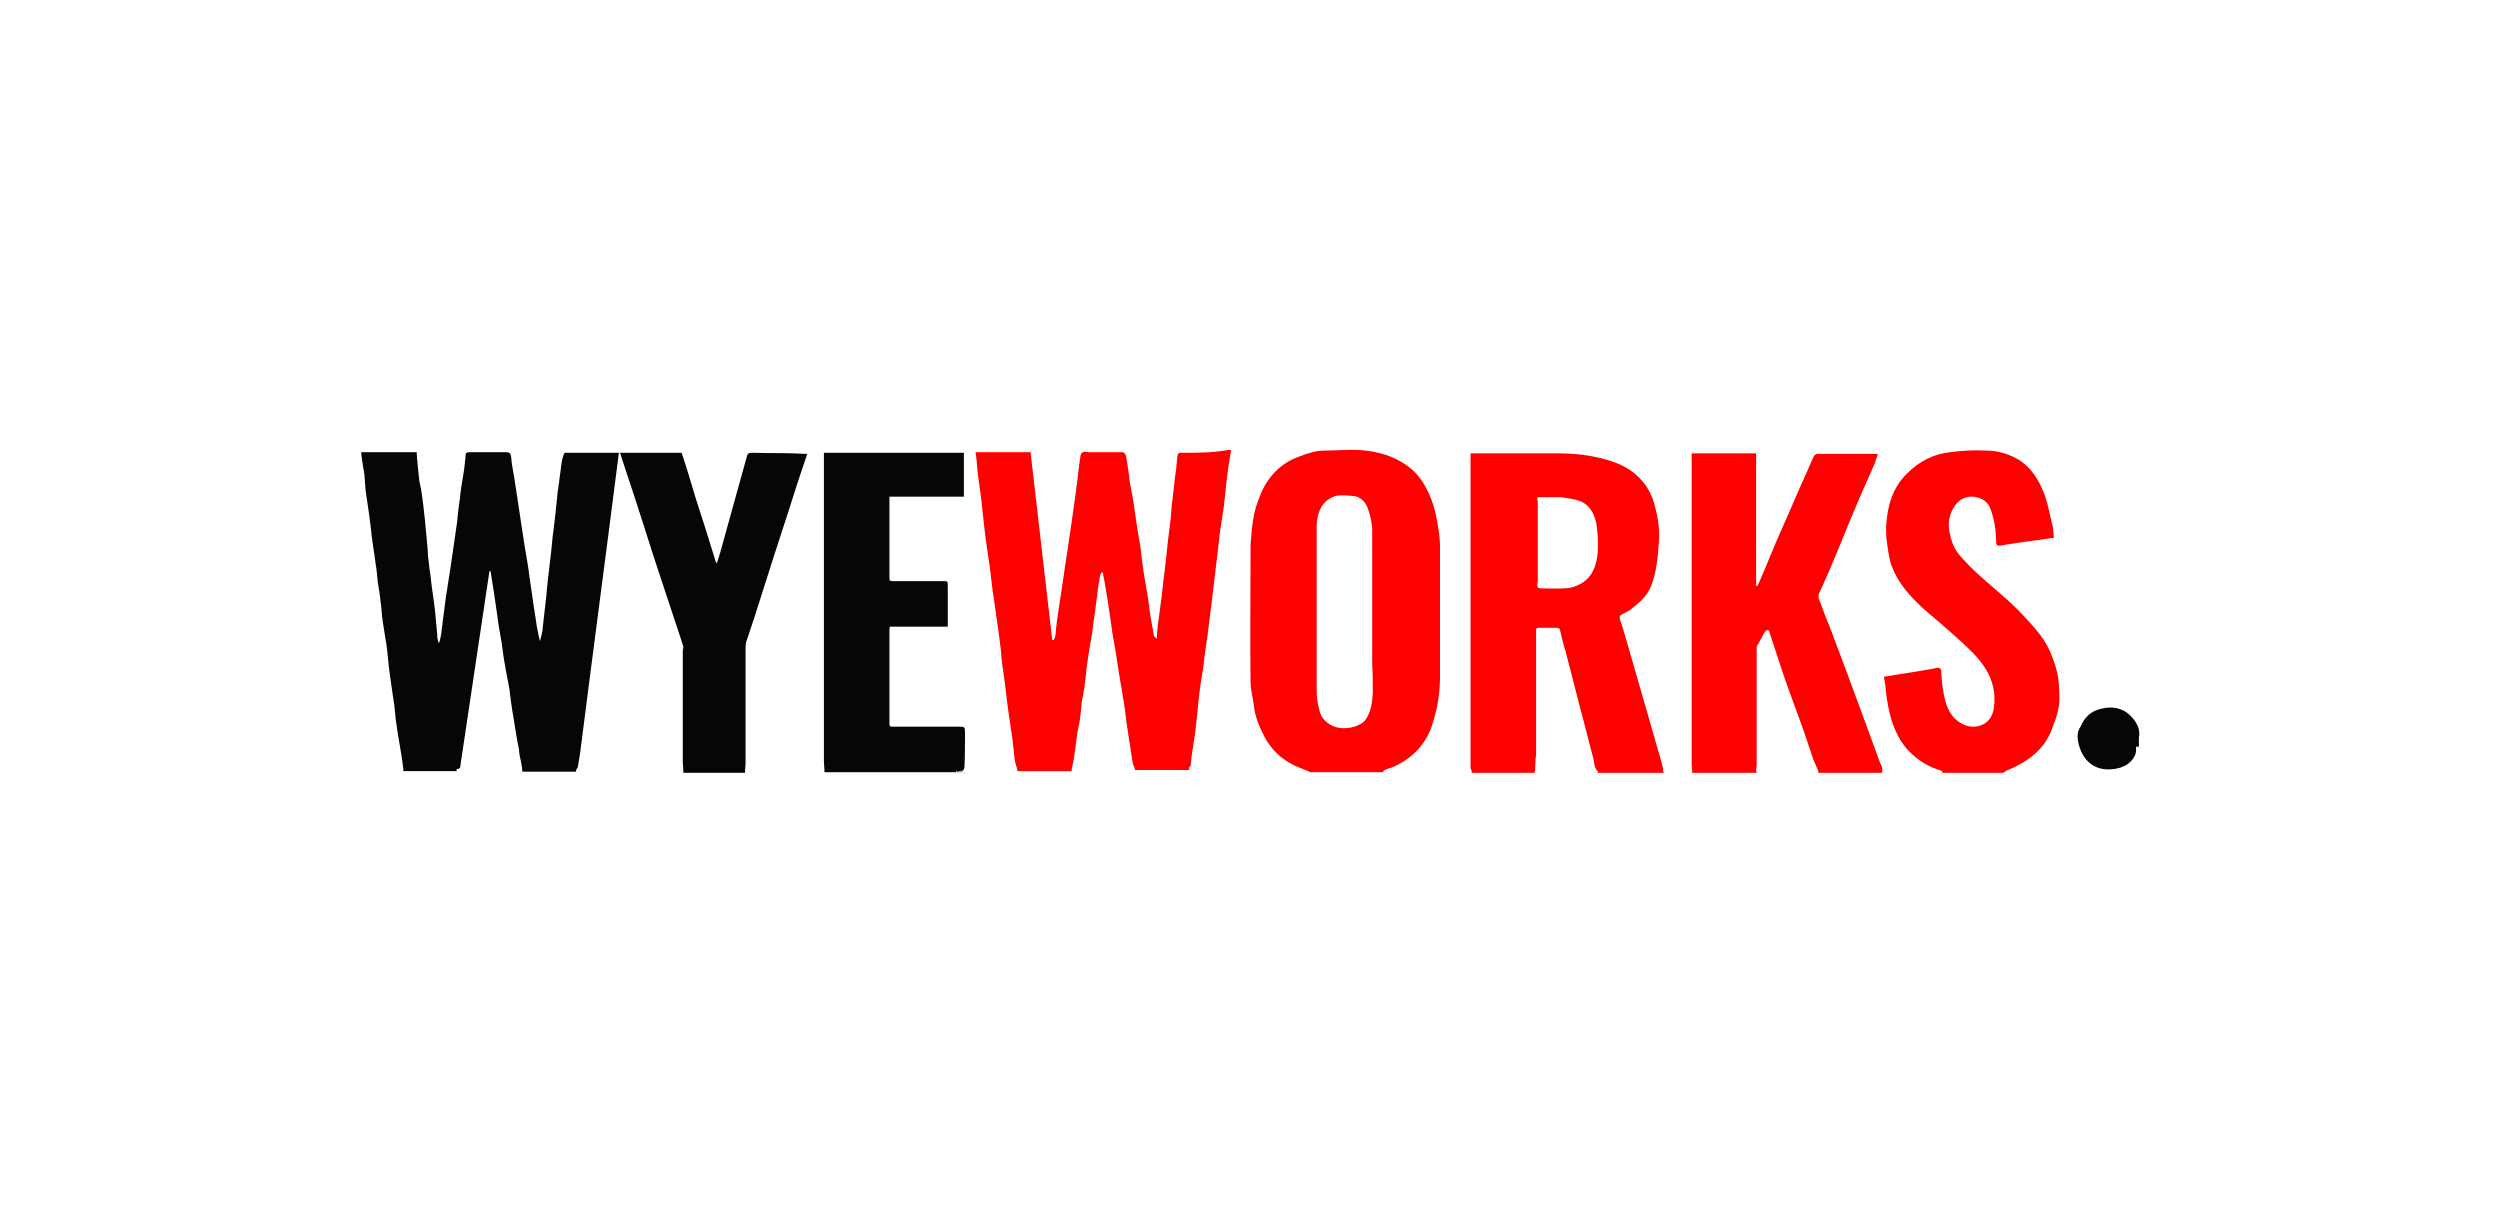 <?xml version="1.0" encoding="utf-8"?>
<!-- Generator: Adobe Illustrator 27.7.0, SVG Export Plug-In . SVG Version: 6.00 Build 0)  -->
<svg version="1.1" id="Layer_1" xmlns="http://www.w3.org/2000/svg" xmlns:xlink="http://www.w3.org/1999/xlink" x="0px" y="0px"
	 viewBox="0 0 450 220" style="enable-background:new 0 0 450 220;" xml:space="preserve">
<style type="text/css">
	.st0{fill:none;}
	.st1{fill:#727272;}
	.st2{fill:#3E3D41;}
	.st3{fill:#050606;}
	.st4{fill:#0C0C0C;}
	.st5{fill:#FE0000;}
</style>
<rect class="st0" width="450" height="220"/>
<g>
	<path class="st1" d="M173.3,138.9C173.3,138.9,173.3,138.9,173.3,138.9c0,0.1,0,0.1,0,0.1c-0.3,0-0.5,0-0.8,0c0-0.1,0-0.1,0-0.2
		C172.7,138.9,173,138.9,173.3,138.9z"/>
	<path class="st2" d="M172.5,138.8c0,0.1,0,0.1,0,0.2c-0.1,0-0.2,0-0.3,0c0-0.1,0-0.2,0-0.3C172.3,138.8,172.4,138.8,172.5,138.8z"
		/>
	<path class="st1" d="M173.5,139C173.5,139,173.5,138.9,173.5,139c0.1-0.1,0.1,0,0.1,0C173.6,139,173.6,139,173.5,139z"/>
	<g>
		<path class="st3" d="M101,83.9c-0.1,1.1-0.3,2.1-0.4,3.2h0c-0.1,0.4-0.1,0.9-0.2,1.3c-0.1,1.3-0.3,2.6-0.4,3.9
			c-0.2,1.4-0.3,2.8-0.5,4.1c-0.1,1-0.2,2-0.3,3c-0.2,1.7-0.4,3.4-0.6,5.1c-0.1,1-0.2,2.1-0.3,3.1c-0.2,1.5-0.3,2.9-0.5,4.4
			c-0.1,0.7-0.1,1.5-0.3,2.2c-0.1,0.4-0.2,0.8-0.3,1.2c-0.3-1-0.4-1.9-0.6-2.8c-0.2-1.6-0.5-3.1-0.7-4.7c-0.2-1.4-0.4-2.8-0.6-4.1
			c-0.2-1.7-0.5-3.4-0.8-5.1c-0.2-1.3-0.4-2.6-0.6-3.9c-0.2-1.3-0.4-2.7-0.6-4c-0.2-1.5-0.5-3.1-0.7-4.6c-0.2-1.3-0.5-2.6-0.6-4
			c-0.1-0.6-0.3-0.8-0.9-0.8c-2.2,0-4.4,0-6.6,0c-0.6,0-0.7,0.2-0.7,0.7c-0.1,1.1-0.2,2.2-0.4,3.3c-0.2,1.4-0.5,2.8-0.6,4.2
			c-0.2,1.4-0.4,2.8-0.5,4.2c-0.2,1.4-0.4,2.8-0.6,4.2c-0.2,1.4-0.4,2.8-0.6,4.1c-0.3,1.9-0.6,3.9-0.9,5.8c-0.3,2.1-0.5,4.2-0.8,6.3
			c-0.1,0.5-0.2,1.1-0.4,1.6c-0.2-0.5-0.3-1-0.3-1.6c-0.1-1.4-0.3-2.9-0.4-4.3c-0.2-1.8-0.5-3.5-0.7-5.3c-0.1-1.1-0.3-2.1-0.4-3.2
			c-0.1-0.8-0.2-1.5-0.2-2.3c-0.2-1.8-0.3-3.6-0.5-5.4c-0.2-1.9-0.4-3.7-0.7-5.6c-0.1-0.5-0.2-1-0.3-1.4c-0.2-1.8-0.4-3.5-0.5-5.3
			c-3.4,0-6.6,0-10,0c0.1,0.6,0.1,1.1,0.2,1.6c0.1,0.8,0.3,1.7,0.4,2.5c0.1,0.9,0.1,1.8,0.2,2.7c0.2,1.6,0.5,3.2,0.7,4.8
			c0.1,1.1,0.3,2.2,0.4,3.4c0.2,1.7,0.5,3.3,0.7,5c0.2,1.1,0.3,2.3,0.4,3.4c0.2,1.2,0.4,2.3,0.5,3.5c0.2,1.2,0.2,2.4,0.4,3.6
			c0.2,1.5,0.5,3,0.7,4.4c0.2,1.5,0.3,3.1,0.5,4.6c0.2,1.6,0.5,3.3,0.7,4.9c0.2,1.1,0.3,2.3,0.4,3.4c0.2,1.5,0.4,3,0.7,4.6
			c0.1,0.8,0.3,1.6,0.4,2.4c0.1,0.7,0.2,1.5,0.3,2.2c0,0.1,0,0.3,0,0.4c2.9,0,5.7,0,8.6,0c0,0,0.1,0,0.1,0c0.3,0,0.6,0,0.9,0
			c0-0.1,0-0.3,0-0.4c0.6,0.1,0.7-0.4,0.7-0.8c1.7-11.6,3.5-23.2,5.2-34.8c0.1,0,0.1,0,0.2,0c0.2,1.3,0.4,2.5,0.6,3.8
			c0.2,1.4,0.4,2.7,0.6,4.1c0.2,1.7,0.5,3.3,0.8,5c0.2,1.5,0.4,3.1,0.7,4.6c0.2,1.3,0.5,2.5,0.7,3.8c0.2,1.6,0.4,3.3,0.7,4.9
			c0.3,1.9,0.6,3.9,1,5.8c0,0.3,0.1,0.7,0.1,1c0.2,0.9,0.4,1.8,0.5,2.7c0,0.1,0,0.3,0,0.4c2.8,0,5.5,0,8.3,0c0,0,0.1,0,0.1,0
			c0.4,0,0.9,0,1.3,0c0-0.1,0-0.2,0-0.3c0.1-0.2,0.2-0.3,0.3-0.5c0.1-0.8,0.3-1.6,0.4-2.4c2.3-18.1,4.7-36.1,7-54.2
			c-3.3,0-6.5,0-9.8,0C101.2,82.4,101.1,83.2,101,83.9z"/>
		<path class="st3" d="M173.7,131.8c0-1-0.1-1-1.1-1c-4,0-7.9,0-11.9,0c-0.4,0-0.6,0-0.6-0.5c0-5.7,0-11.3,0-17c0-0.2,0-0.3,0.1-0.5
			c3.5,0,6.9,0,10.4,0c0-0.3,0-0.6,0-0.8c0-2.2,0-4.3,0-6.5c0-0.9,0-0.9-0.9-0.9c-3,0-6,0-9,0c-0.4,0-0.6,0-0.6-0.5
			c0-4.6,0-9.3,0-13.9c0-0.3,0-0.5,0-0.8c4.5,0,9,0,13.4,0c0-2.7,0-5.3,0-7.9c-8.4,0-16.8,0-25.2,0c0,0.5,0,0.9,0,1.4
			c0,17.3,0,34.5,0,51.8c0,0.3,0,0.5,0,0.8c0,0.5,0,1,0,1.5c0,0.6,0.1,1.1,0.1,1.7c0,0.1,0,0.2,0,0.3c7.9,0,15.8,0,23.7,0
			c0-0.1,0-0.2,0-0.3c0.1,0,0.2,0.1,0.2,0.1c0.3,0,0.5,0,0.8,0c0.1-0.1,0.2-0.1,0.3-0.2c0,0,0.1-0.1,0.1-0.1c0-0.1,0.1-0.3,0.1-0.4
			C173.7,136.1,173.7,133.9,173.7,131.8z"/>
		<path class="st3" d="M135.4,81.5c-0.7,0-0.9,0.2-1,0.8c-0.8,3-1.7,6-2.5,9c-0.8,2.8-1.5,5.5-2.3,8.3c-0.2,0.6-0.3,1.1-0.6,1.8
			c-0.2-0.3-0.2-0.3-0.2-0.4c-0.6-1.9-1.2-3.9-1.8-5.8c-0.6-1.9-1.2-3.7-1.8-5.6c-0.8-2.7-1.6-5.4-2.5-8.1c-3.7,0-7.4,0-11.1,0
			c0.9,2.8,1.8,5.5,2.7,8.2c1.1,3.3,2.1,6.6,3.2,10c1.3,3.9,2.6,7.9,3.9,11.8c0.5,1.6,1.1,3.2,1.6,4.9c0,0.3-0.1,0.5-0.1,0.8
			c0,6.7,0,13.3,0,20c0,0.5,0.1,1,0.1,1.6c0,0.1,0,0.2,0,0.3c3.7,0,7.4,0,11.1,0c0-0.1,0-0.2,0-0.3c0-0.4,0.1-0.8,0.1-1.2
			c0-0.2,0-0.4,0-0.5c0-6.7,0-13.5,0-20.2c0-0.4,0-0.9,0.1-1.3c0.5-1.6,1.1-3.2,1.6-4.8c1.2-3.7,2.3-7.3,3.5-11
			c0.9-2.7,1.7-5.3,2.6-8c0.7-2.1,1.3-4.2,2-6.2c0.4-1.3,0.9-2.6,1.3-3.9c-0.2,0-0.2,0-0.3,0C141.9,81.5,138.7,81.6,135.4,81.5z"/>
	</g>
	<path class="st4" d="M173.5,138.7c0,0,0.1-0.1,0.1-0.1C173.6,138.6,173.6,138.7,173.5,138.7z"/>
	<g>
		<path class="st5" d="M259,95.8c-0.3-2.2-0.7-4.4-1.6-6.5c-0.8-1.9-1.9-3.7-3.5-5c-2.7-2.2-5.9-3.1-9.3-3.3c-2-0.1-4.1,0.1-6.1,0.1
			c-1.6,0-3.2,0.5-4.7,1.1c-3.3,1.2-5.6,3.6-6.9,6.8c-0.7,1.6-1.2,3.3-1.4,5c-0.2,1.3-0.3,2.7-0.4,4c0,0.1,0,0.1,0,0.2
			c0,0.3,0,0.7,0,1c0,7.8-0.1,15.7,0,23.5c0,1.4,0.4,2.8,0.6,4.3c0.2,2,1,3.9,1.9,5.6c1.2,2.3,3,4,5.4,5.2c0.9,0.4,1.8,0.7,2.7,1.1
			c0,0,0,0.1,0,0.1c0.4,0,0.9,0,1.3,0c3.6,0,7.2,0,10.9,0c0.3,0,0.6,0,0.9,0c0,0,0.1,0,0.1,0c0.1-0.2,0.2-0.4,0.4-0.4
			c0.3-0.2,0.7-0.3,1.1-0.4c3.9-1.6,6.5-4.4,7.6-8.4c0.8-2.6,1.2-5.3,1.2-8c0-7.8,0-15.7,0-23.5C259.2,97.4,259.1,96.6,259,95.8z
			 M247.1,124.2c0,0,0,0.1,0,0.1c0,0.1,0,0.3,0,0.4c0,0,0,0.1,0,0.1c-0.1,1.6-0.3,3.2-1.2,4.6c-0.5,0.8-1.3,1.1-2.1,1.4
			c-1.8,0.5-3.5,0.4-5-0.8c-1-0.8-1.3-1.9-1.5-3c-0.2-0.8-0.3-1.7-0.3-2.5c0-9.8,0-19.6,0-29.5c0-1.7,0.3-3.5,1.7-4.8
			c0.6-0.5,1.4-0.9,2.1-1c1-0.1,2,0,3,0.1c1.2,0.2,2,1.1,2.4,2.2c0.5,1.3,0.8,2.8,0.8,4.2c0,0.1,0,0.2,0,0.3c0,0.1,0,0.2,0,0.3
			c0,0.1,0,0.2,0,0.3c0,7.7,0,15.4,0,23.1C247.1,121.3,247.1,122.8,247.1,124.2c0,0,0,0.1,0,0.1
			C247.2,124.3,247.1,124.3,247.1,124.2z"/>
		<path class="st5" d="M370.7,125.6c0-0.8-0.1-1.5-0.1-2.3c-0.1-1.8-0.6-3.6-1.3-5.3c-0.7-1.9-1.8-3.5-3.1-5
			c-1.4-1.6-2.8-3.1-4.3-4.5c-2.8-2.6-5.9-4.9-8.4-7.7c-1-1-1.8-2.1-2.2-3.5c-0.7-2.1-0.8-4.1,0.4-6c0.8-1.3,2-2,3.5-1.9
			c1.6,0.2,2.7,0.9,3.2,2.5c0.6,1.8,0.9,3.7,0.9,5.6c0,0.6,0.2,0.8,0.8,0.7c2.3-0.4,4.5-0.7,6.8-1c0.9-0.1,1.8-0.3,2.8-0.4
			c-0.1-0.7-0.1-1.4-0.2-2c-0.5-1.9-0.8-3.9-1.5-5.8c-0.9-2.4-2.2-4.6-4.4-6.1c-1.9-1.2-4-1.8-6.2-1.8c-2.1-0.1-4.3,0-6.4,0.3
			c-3,0.3-5.6,1.7-7.7,3.8c-2.7,2.6-3.6,6-3.8,9.6c0,0.8,0,1.7,0.1,2.5c0.2,1.2,0.3,2.4,0.6,3.6c0.8,3,2.7,5.4,4.9,7.6
			c1.3,1.3,2.8,2.5,4.2,3.7c1.8,1.6,3.7,3.2,5.4,4.9c2.9,2.8,4.8,6.1,4.2,10.3c-0.4,3.2-3.4,4-5.5,3c-2.7-1.3-3.3-3.9-3.7-6.5
			c-0.2-1.1-0.2-2.2-0.3-3.3c0-0.1-0.3-0.4-0.4-0.4c-0.4,0-0.8,0.1-1.2,0.2c-1.4,0.2-2.8,0.5-4.2,0.7c-1.5,0.2-2.9,0.5-4.5,0.7
			c0.1,0.7,0.3,1.4,0.3,2c0.2,2.2,0.6,4.4,1.3,6.5c0.7,1.9,1.6,3.6,3,5c1.6,1.6,3.5,2.8,5.7,3.4c0.1,0,0.2,0.2,0.2,0.4
			c3.7,0,7.3,0,11,0c0.2-0.1,0.4-0.3,0.6-0.4c3.9-1.6,7.1-3.9,8.4-8.2C370.3,128.8,370.7,127.3,370.7,125.6z"/>
		<path class="st5" d="M299.3,138.6c0,0,0.1,0,0.1,0c-0.1-0.4-0.2-0.9-0.3-1.3c-0.9-3.1-1.8-6.3-2.7-9.4c-1-3.5-2-6.9-3-10.4
			c-0.6-2-1.1-4-1.8-6c-0.2-0.6,0.1-0.8,0.5-1c0.6-0.3,1.3-0.6,1.8-1.1c1.3-1,2.5-2.1,3.2-3.7c1.1-2.6,1.3-5.4,1.5-8.2
			c0.2-2.3-0.2-4.5-0.8-6.7c-0.4-1.5-1.1-2.9-2.1-4.1c-1.7-2.1-4.1-3.3-6.7-4c-2.8-0.8-5.7-1.1-8.6-1.1c-4.7,0-9.3,0-14,0
			c-0.5,0-1,0-1.7,0c0,18.8,0,37.5,0,56.3c0,0.1,0,0.3,0,0.4c0.1,0.2,0.2,0.4,0.2,0.5c0,0.1,0,0.2,0,0.3c0.1,0,0.3,0,0.4,0
			c3,0,6,0,9,0c0.1,0,0.3,0,0.4,0c0.5,0,1.1,0,1.6,0c0,0,0-0.1-0.1-0.1c0-0.1,0-0.2,0.1-0.2c0,0,0,0,0,0c0-0.7,0.1-1.4,0.1-2.2
			c0-0.3,0.1-0.5,0.1-0.8c0-6.4,0-12.9,0-19.3c0-1.1,0-2.2,0-3.3c0.2-0.1,0.3-0.2,0.5-0.2c1.1,0,2.2,0,3.3,0c0.2,0,0.5,0.2,0.5,0.4
			c0.3,1.3,0.6,2.6,1,3.8c0.9,3.5,1.8,7,2.7,10.5c0.8,2.9,1.5,5.9,2.3,8.8c0.2,0.8,0.1,1.8,0.9,2.4c-0.1,0.1-0.2,0.2-0.3,0.2
			c0.1,0,0.3,0,0.4,0c3.8,0,7.6,0,11.4,0c0.1,0,0.2,0,0.3,0c-0.1-0.1-0.1-0.3-0.2-0.4C299.4,138.6,299.4,138.6,299.3,138.6z
			 M287.6,99.3c-0.2,2.4-0.9,4.7-3.3,5.9c-0.8,0.4-1.7,0.7-2.6,0.7c-1.5,0.1-3,0-4.5,0c-0.1,0-0.2-0.1-0.4-0.1c0-0.1,0-0.3-0.1-0.4
			c0-0.1,0-0.2,0-0.2c0-0.1,0-0.2,0-0.3c0,0.1,0,0.2,0,0.3c0-0.2,0.1-0.4,0.1-0.6c0-4.6,0-9.2,0-13.8c0-0.4,0-0.7-0.1-1.1
			c0,0.1,0,0.1,0,0.2c0-0.1,0-0.1,0-0.2c0-0.1,0.1-0.2,0.1-0.2c0.5,0,1.1,0,1.6,0c0.6,0,1.2,0,1.9,0c0.3,0,0.5,0,0.8,0
			c1.1,0.2,2.3,0.3,3.3,0.7c1.7,0.6,2.5,2.2,2.9,3.8C287.6,95.7,287.7,97.5,287.6,99.3z"/>
		<path class="st5" d="M212.8,81.5c-0.8,0-0.8,0.1-0.9,0.9c-0.1,1.2-0.2,2.3-0.4,3.5c-0.1,1.2-0.3,2.4-0.4,3.6
			c-0.2,1.4-0.3,2.7-0.4,4.1c-0.2,1.3-0.3,2.6-0.5,4c-0.1,1-0.2,2-0.3,2.9c-0.2,1.4-0.3,2.8-0.5,4.1c-0.1,0.9-0.2,1.9-0.3,2.8
			c-0.2,1.2-0.3,2.5-0.5,3.7c-0.2,1.2-0.3,2.5-0.4,3.9c-0.2-0.3-0.5-0.4-0.5-0.6c-0.2-1.1-0.4-2.3-0.6-3.4c-0.2-1.2-0.3-2.4-0.5-3.6
			c-0.2-1.2-0.4-2.3-0.6-3.5c-0.3-1.8-0.5-3.5-0.7-5.3c-0.2-1.2-0.4-2.4-0.6-3.6c-0.2-1.1-0.3-2.2-0.5-3.4c-0.2-1.5-0.5-3.1-0.8-4.6
			c-0.2-1.6-0.4-3.2-0.7-4.8c-0.1-0.6-0.4-0.9-1.1-0.8c-1.9,0-3.8,0-5.6,0c-0.6,0-1.3-0.3-1.5,0.6c-0.2,1.3-0.4,2.6-0.5,3.9
			c-0.2,1.5-0.4,3-0.6,4.5c-0.2,1.4-0.4,2.8-0.6,4.2c-0.2,1.4-0.4,2.7-0.6,4.1c-0.2,1.1-0.3,2.2-0.5,3.3c-0.2,1.4-0.4,2.7-0.6,4.1
			c-0.2,1.3-0.4,2.6-0.6,3.9c-0.2,1.4-0.4,2.8-0.5,4.2c0,0.3-0.2,0.7-0.3,1c-0.1,0-0.2,0-0.3,0c-1.3-11.3-2.6-22.6-3.9-33.8
			c-3.3,0-6.5,0-9.9,0c0.2,1.3,0.3,2.6,0.4,3.9c0.2,1.4,0.4,2.9,0.6,4.3c0.2,1.6,0.3,3.1,0.5,4.7c0.3,2.7,0.7,5.4,1.1,8
			c0.2,1.8,0.4,3.7,0.7,5.5c0.3,2.1,0.6,4.3,0.9,6.4c0.2,1.5,0.4,3,0.5,4.5c0.2,1.8,0.5,3.5,0.7,5.3c0.1,1.1,0.3,2.2,0.4,3.3
			c0.3,1.9,0.5,3.7,0.8,5.5c0.2,1.4,0.3,2.9,0.5,4.3c0.1,0.5,0.3,0.9,0.4,1.4c0,0.1,0,0.2,0,0.3c0,0,0.1,0,0.1,0c3.2,0,6.4,0,9.6,0
			c0,0,0.1,0,0.1,0c0-0.1,0-0.2,0-0.3c0.1-0.7,0.3-1.3,0.4-2c0.2-1.2,0.3-2.4,0.5-3.6c0.1-1,0.3-1.9,0.5-2.9
			c0.2-1.2,0.3-2.3,0.4-3.5c0.2-1.2,0.5-2.5,0.6-3.7c0.2-1.1,0.2-2.3,0.4-3.4c0.2-1.6,0.5-3.3,0.8-4.9c0.3-2,0.5-3.9,0.8-5.9
			c0.2-1.6,0.4-3.3,0.7-4.9c0-0.2,0.2-0.5,0.3-0.7c0.1,0,0.1,0,0.2,0.1c0.1,0.5,0.2,1,0.3,1.5c0.2,1.2,0.4,2.4,0.6,3.6
			c0.2,1.4,0.4,2.8,0.6,4.1c0.2,1.6,0.5,3.3,0.8,4.9c0.2,1.3,0.4,2.6,0.6,3.9c0.3,1.8,0.6,3.6,0.9,5.4c0.3,1.7,0.4,3.4,0.7,5.1
			c0.3,1.9,0.6,3.9,0.9,5.8c0.1,0.4,0.3,0.7,0.4,1c0,0.1-0.1,0.2-0.1,0.2c0.2,0,0.4,0,0.5,0c2.5,0,5,0,7.5,0c0.1,0,0.2,0,0.3,0
			c0.4,0,0.9,0,1.3,0c0.1,0,0.2,0,0.3,0c0-0.1-0.1-0.3-0.1-0.4c0,0,0,0,0,0c0.1-0.1,0.2-0.2,0.3-0.4c0.1-0.6,0.1-1.2,0.2-1.8
			c0.3-1.9,0.6-3.7,0.8-5.6c0.2-1.6,0.3-3.2,0.5-4.9c0.2-1.8,0.5-3.7,0.8-5.5c0.2-1.7,0.4-3.5,0.7-5.2c0.3-2.4,0.6-4.8,0.9-7.2
			c0.3-2.5,0.6-5.1,0.9-7.6c0.2-1.4,0.3-2.9,0.5-4.3c0.2-1.5,0.5-3.1,0.7-4.6c0.2-1.6,0.3-3.1,0.5-4.7c0.2-1.8,0.5-3.6,0.8-5.4
			c-0.2,0-0.3,0-0.5,0C218.4,81.5,215.6,81.5,212.8,81.5z"/>
		<path class="st5" d="M338.8,138.2c-0.1-0.4-0.4-0.8-0.5-1.2c-0.5-1.4-1-2.7-1.5-4.1c-0.6-1.6-1.2-3.3-1.8-4.9
			c-0.8-2.2-1.6-4.3-2.4-6.5c-0.6-1.6-1.2-3.2-1.8-4.8c-0.7-1.9-1.4-3.8-2.2-5.7c-0.4-1.1-0.8-2.1-1.2-3.2c-0.1-0.3-0.1-0.6,0-0.9
			c0.8-1.8,1.6-3.5,2.3-5.2c1-2.3,1.9-4.6,2.8-6.8c1.6-3.9,3.3-7.8,5-11.6c0.2-0.5,0.3-1,0.5-1.5c-0.1-0.1-0.2-0.1-0.2-0.1
			c-3.6,0-7.1,0-10.7,0c-0.2,0-0.5,0.2-0.6,0.4c-1.1,2.4-2.1,4.8-3.2,7.2c-1.3,3.1-2.7,6.1-4,9.2c-0.9,2.1-1.7,4.2-2.6,6.2
			c-0.1,0.3-0.3,0.5-0.4,0.8c-0.1,0-0.1,0-0.2-0.1c0-7.9,0-15.8,0-23.8c-3.9,0-7.7,0-11.6,0c0,1,0,2,0,3c0,17.7,0,35.5,0,53.2
			c0,0.3,0.1,0.6,0.1,1c0,0.1-0.1,0.2-0.1,0.3c0.2,0,0.4,0,0.7,0c3.6,0,7.1,0,10.7,0c0.1,0,0.2,0,0.3,0c0-0.1-0.1-0.2-0.1-0.4
			c0,0,0,0,0,0c0-0.4,0.1-0.7,0.1-1.1c0-0.1,0-0.2,0-0.3c0-6.9,0-13.7,0-20.6c0-0.2,0-0.4,0.1-0.5c0.5-0.8,0.9-1.7,1.4-2.5
			c0.1-0.1,0.3-0.3,0.5-0.3c0.1,0,0.3,0.2,0.3,0.4c0.8,2.4,1.6,4.9,2.4,7.3c1.1,3.2,2.3,6.4,3.5,9.7c0.7,2,1.3,3.9,2,5.9
			c0.3,0.7,0.6,1.4,0.9,2.1c0,0.1,0,0.2,0,0.3c0.1,0,0.3,0,0.4,0c3,0,6.1,0,9.1,0c0.1,0,0.2,0,0.3,0c0.6,0,1.2,0,1.7,0
			c0,0,0-0.1,0-0.1c0,0,0-0.1,0-0.1C338.8,138.5,338.8,138.3,338.8,138.2z"/>
	</g>
	<path class="st3" d="M384,129.4c-1.5-1.9-3.6-2.4-5.9-1.8c-1.7,0.4-2.9,1.5-3.6,3.2c-0.7,1-0.6,2.2-0.3,3.3c0.9,3.3,3.4,5,7,4.2
		c1.4-0.3,2.7-1.2,3.2-2.6c0.1-0.4,0.1-0.9,0.1-1.3c0.2,0,0.3,0,0.5,0c0-0.3,0-0.5,0-0.8c0-0.3,0-0.5,0-0.8
		C385.3,131.4,384.7,130.3,384,129.4z"/>
</g>
</svg>
